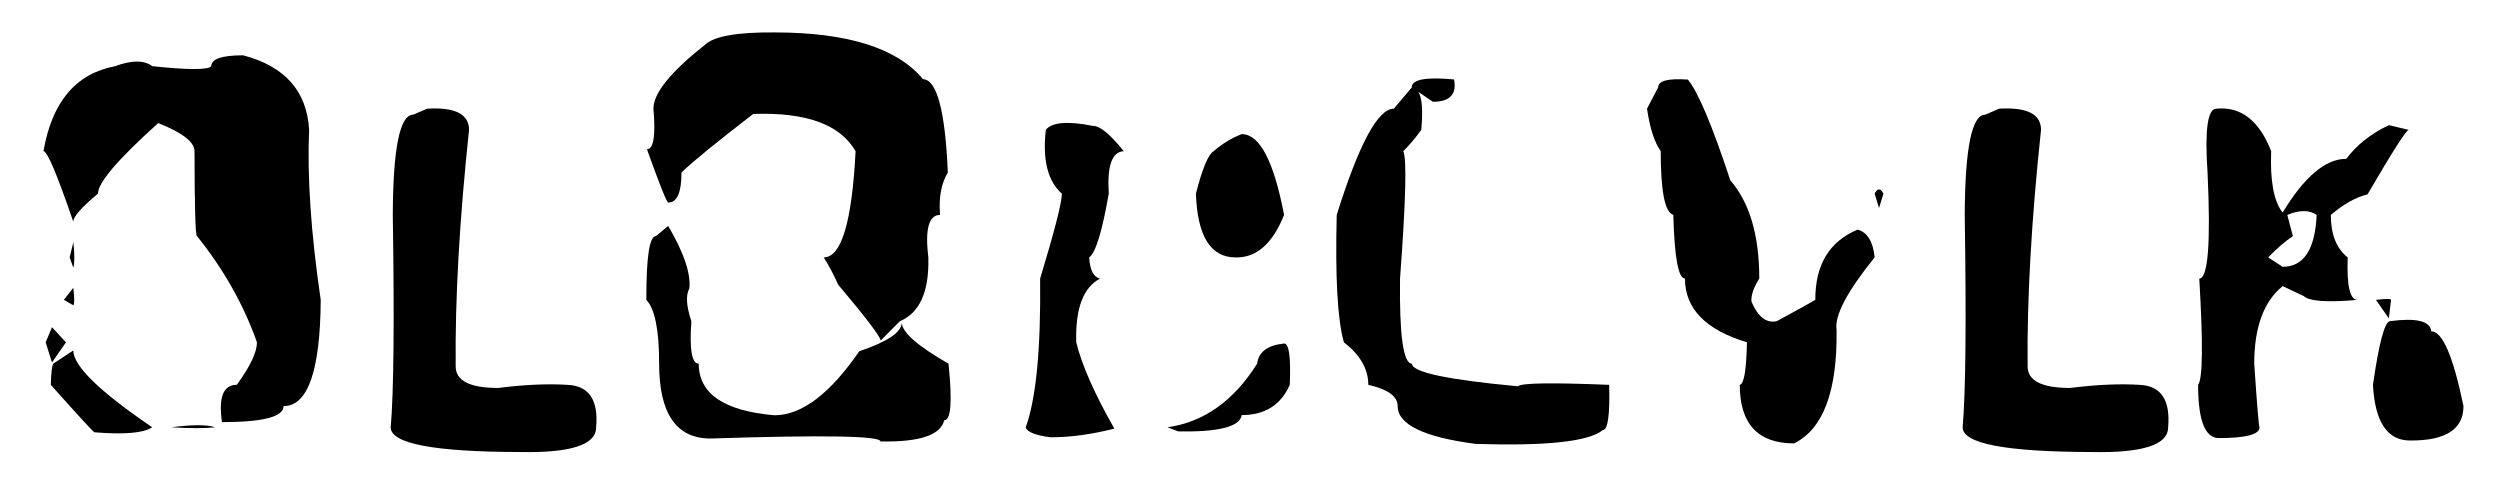 <?xml version="1.0" encoding="utf-8"?>
<svg version="1.1" id="Layer_1" xmlns="http://www.w3.org/2000/svg" xmlns:xlink="http://www.w3.org/1999/xlink" x="0px" y="0px"
width="55.368px" height="10.791px" viewBox="0 0 55.368 10.791" enable-background="new 0 0 55.368 10.791" xml:space="preserve">
<g>
<path d="M2.551,1.466c0.366-0.137,0.641-0.137,0.823,0c0.801,0.084,1.236,0.084,1.305,0c0-0.161,0.235-0.241,0.706-0.241
c0.924,0.243,1.412,0.793,1.461,1.65c-0.045,1.033,0.04,2.288,0.257,3.766C7.093,8.21,6.819,8.994,6.28,8.994
c0,0.237-0.455,0.355-1.364,0.355c-0.08-0.551,0.029-0.827,0.329-0.827c0.297-0.41,0.446-0.724,0.446-0.941
C5.394,6.744,4.951,5.96,4.363,5.229c-0.035,0-0.053-0.627-0.055-1.881c0-0.202-0.268-0.409-0.804-0.622
C2.615,3.525,2.17,4.045,2.17,4.288C1.805,4.592,1.623,4.799,1.623,4.91C1.267,3.868,1.047,3.348,0.963,3.348
C1.151,2.256,1.681,1.629,2.551,1.466z M1.011,7.582l0.14-0.335l0.31,0.335l-0.31,0.446L1.011,7.582z M1.18,8.054l0.443-0.293
c0,0.343,0.583,0.91,1.748,1.702C3.182,9.591,2.756,9.628,2.092,9.574c-0.02,0-0.342-0.351-0.967-1.051
C1.132,8.258,1.15,8.102,1.18,8.054z M1.415,6.641l0.208-0.267c0.028,0.226,0.028,0.354,0,0.387L1.415,6.641z M1.542,5.701
l0.082-0.335c0.03,0.258,0.03,0.446,0,0.563L1.542,5.701z M3.794,9.463c0.466-0.061,0.791-0.061,0.973,0
C4.537,9.489,4.213,9.489,3.794,9.463z"/>
<path d="M9.461,2.407c0.618-0.037,0.927,0.12,0.927,0.469c-0.212,1.999-0.311,3.744-0.296,5.237c0,0.319,0.313,0.479,0.94,0.479
c0.59-0.074,1.106-0.097,1.549-0.068c0.466,0.024,0.674,0.337,0.622,0.94c0,0.389-0.566,0.571-1.699,0.547
c-1.901-0.004-2.851-0.187-2.851-0.547C8.72,8.699,8.736,7.131,8.699,4.76C8.705,3.28,8.856,2.54,9.151,2.54L9.461,2.407z"/>
<path d="M14.528,5.229l0.27-0.225c0.349,0.592,0.505,1.055,0.469,1.387c-0.083,0.146-0.067,0.386,0.045,0.723
c-0.045,0.627,0.009,0.94,0.163,0.94c0,0.666,0.559,1.047,1.676,1.143c0.603,0,1.23-0.473,1.881-1.419
c0.627-0.21,0.94-0.423,0.94-0.638c0,0.215,0.345,0.52,1.035,0.915c0.086,0.835,0.055,1.253-0.095,1.253
c-0.08,0.33-0.551,0.486-1.412,0.469c0-0.124-1.254-0.146-3.763-0.065c-0.759,0-1.139-0.552-1.139-1.657
c0-0.744-0.094-1.215-0.283-1.413C14.312,5.7,14.382,5.229,14.528,5.229z M15.611,0.994c0.198-0.191,0.711-0.283,1.54-0.276
c1.619,0,2.715,0.345,3.291,1.035c0.308,0.011,0.491,0.7,0.55,2.067c-0.147,0.245-0.205,0.559-0.172,0.94
c-0.25,0-0.336,0.314-0.26,0.941c0.02,0.759-0.191,1.23-0.631,1.413l-0.426,0.429c0-0.082-0.314-0.496-0.941-1.24
c-0.1-0.226-0.206-0.426-0.319-0.602c0.391,0,0.626-0.785,0.706-2.353c-0.343-0.593-1.099-0.867-2.268-0.824
c-0.801,0.616-1.33,1.048-1.588,1.295c0,0.445-0.098,0.667-0.293,0.667c-0.033,0-0.19-0.394-0.472-1.181
c0.147,0,0.195-0.299,0.144-0.898C14.469,2.067,14.85,1.595,15.611,0.994z"/>
<path d="M23.162,2.876c0.133-0.169,0.481-0.199,1.045-0.088c0.156,0,0.383,0.187,0.681,0.56c-0.261,0.013-0.371,0.326-0.332,0.94
c-0.146,0.837-0.29,1.308-0.433,1.413c0.015,0.278,0.095,0.434,0.24,0.469c-0.373,0.195-0.549,0.666-0.527,1.412
c0.122,0.5,0.403,1.136,0.844,1.911c-0.504,0.128-0.975,0.192-1.413,0.192c-0.336-0.043-0.52-0.117-0.55-0.221
c0.23-0.633,0.336-1.731,0.319-3.293c0.321-1.061,0.482-1.688,0.482-1.881C23.205,4.013,23.086,3.542,23.162,2.876z M27.842,8.054
c0.032-0.26,0.232-0.409,0.599-0.446c0.108,0,0.15,0.305,0.124,0.915c-0.197,0.447-0.553,0.67-1.064,0.67
c-0.041,0.258-0.511,0.378-1.409,0.361l-0.234-0.091C26.662,9.348,27.324,8.879,27.842,8.054z M26.88,3.348
c0.192-0.167,0.4-0.293,0.621-0.378c0.397,0,0.71,0.597,0.938,1.79c-0.256,0.638-0.614,0.952-1.074,0.941
c-0.553,0-0.846-0.471-0.879-1.413C26.631,3.726,26.762,3.413,26.88,3.348z"/>
<path d="M30.869,2.407l0.394-0.465c0.2,0,0.271,0.312,0.215,0.934c-0.139,0.191-0.272,0.348-0.4,0.472
c0.081,0.158,0.057,1.099-0.071,2.822c-0.016,1.256,0.072,1.884,0.264,1.884c0,0.189,0.782,0.356,2.347,0.501
c0.073-0.074,0.747-0.084,2.021-0.032c0.017,0.668-0.029,1.002-0.141,1.002c-0.308,0.254-1.248,0.356-2.821,0.306
c-1.148-0.152-1.722-0.431-1.722-0.836c0-0.217-0.217-0.374-0.651-0.472c0-0.35-0.18-0.663-0.54-0.941
c-0.142-0.499-0.194-1.439-0.159-2.822C30.095,3.192,30.517,2.407,30.869,2.407z M31.266,1.935c0-0.176,0.313-0.234,0.937-0.176
c0.064,0.33-0.092,0.495-0.469,0.495L31.266,1.935z"/>
<path d="M36.724,1.935c0-0.146,0.22-0.203,0.657-0.173c0.226,0.271,0.54,1.016,0.941,2.233c0.427,0.49,0.641,1.215,0.641,2.174
c-0.128,0.204-0.186,0.375-0.172,0.514c0.145,0.338,0.331,0.481,0.56,0.43c0.458-0.248,0.742-0.405,0.853-0.472
c-0.002-0.779,0.312-1.297,0.94-1.556c0.215,0.063,0.34,0.268,0.374,0.615c-0.611,0.757-0.893,1.293-0.843,1.608
c0.018,1.356-0.296,2.193-0.94,2.512c-0.803,0-1.204-0.433-1.204-1.298c0.093-0.009,0.146-0.322,0.159-0.941
c-0.915-0.275-1.373-0.746-1.373-1.412c-0.147,0-0.233-0.47-0.258-1.41c-0.187-0.054-0.279-0.525-0.279-1.412
c-0.139-0.195-0.24-0.509-0.303-0.941L36.724,1.935z M41.518,4.288c0.063-0.124,0.128-0.124,0.195,0l-0.098,0.319L41.518,4.288z"/>
<path d="M44.275,2.407c0.618-0.037,0.928,0.12,0.928,0.469c-0.213,1.999-0.312,3.744-0.297,5.237c0,0.319,0.313,0.479,0.941,0.479
c0.59-0.074,1.106-0.097,1.549-0.068c0.467,0.024,0.674,0.337,0.622,0.94c0,0.389-0.566,0.571-1.699,0.547
c-1.901-0.004-2.852-0.187-2.852-0.547c0.067-0.764,0.083-2.332,0.046-4.703c0.007-1.479,0.157-2.22,0.452-2.22L44.275,2.407z"/>
<path d="M49.086,2.407c0.544-0.052,0.949,0.262,1.214,0.941c-0.026,0.662,0.059,1.115,0.254,1.36
c0.479-0.794,0.95-1.191,1.412-1.191c0.224-0.304,0.537-0.552,0.94-0.745l0.442,0.104c-0.054,0-0.358,0.476-0.914,1.429
c-0.261,0.063-0.531,0.215-0.813,0.456c0,0.43,0.125,0.743,0.374,0.941c-0.023,0.627,0.049,0.94,0.218,0.94
c-0.677,0.059-1.073,0.03-1.19-0.084l-0.469-0.221c-0.419,0.34-0.629,0.913-0.629,1.718c0.063,0.939,0.103,1.409,0.117,1.409
c0,0.159-0.3,0.238-0.901,0.238c-0.306,0-0.459-0.393-0.459-1.178c0.103-0.132,0.111-0.917,0.026-2.353
c0.195-0.007,0.256-0.79,0.183-2.35C48.827,2.878,48.892,2.407,49.086,2.407z M50.657,4.76l0.124,0.469
c-0.174,0.117-0.356,0.274-0.547,0.472l0.319,0.208c0.469,0,0.72-0.383,0.755-1.149C51.145,4.647,50.928,4.647,50.657,4.76z
M52.929,7.113c0.588-0.078,0.894-0.003,0.917,0.225c0.248,0,0.485,0.552,0.713,1.656c0,0.514-0.395,0.768-1.185,0.762
c-0.503,0-0.776-0.411-0.82-1.233C52.687,7.6,52.812,7.131,52.929,7.113z M52.62,6.641c0.224-0.026,0.335-0.026,0.335,0
l-0.049,0.41L52.62,6.641z"/>
</g>
</svg>
